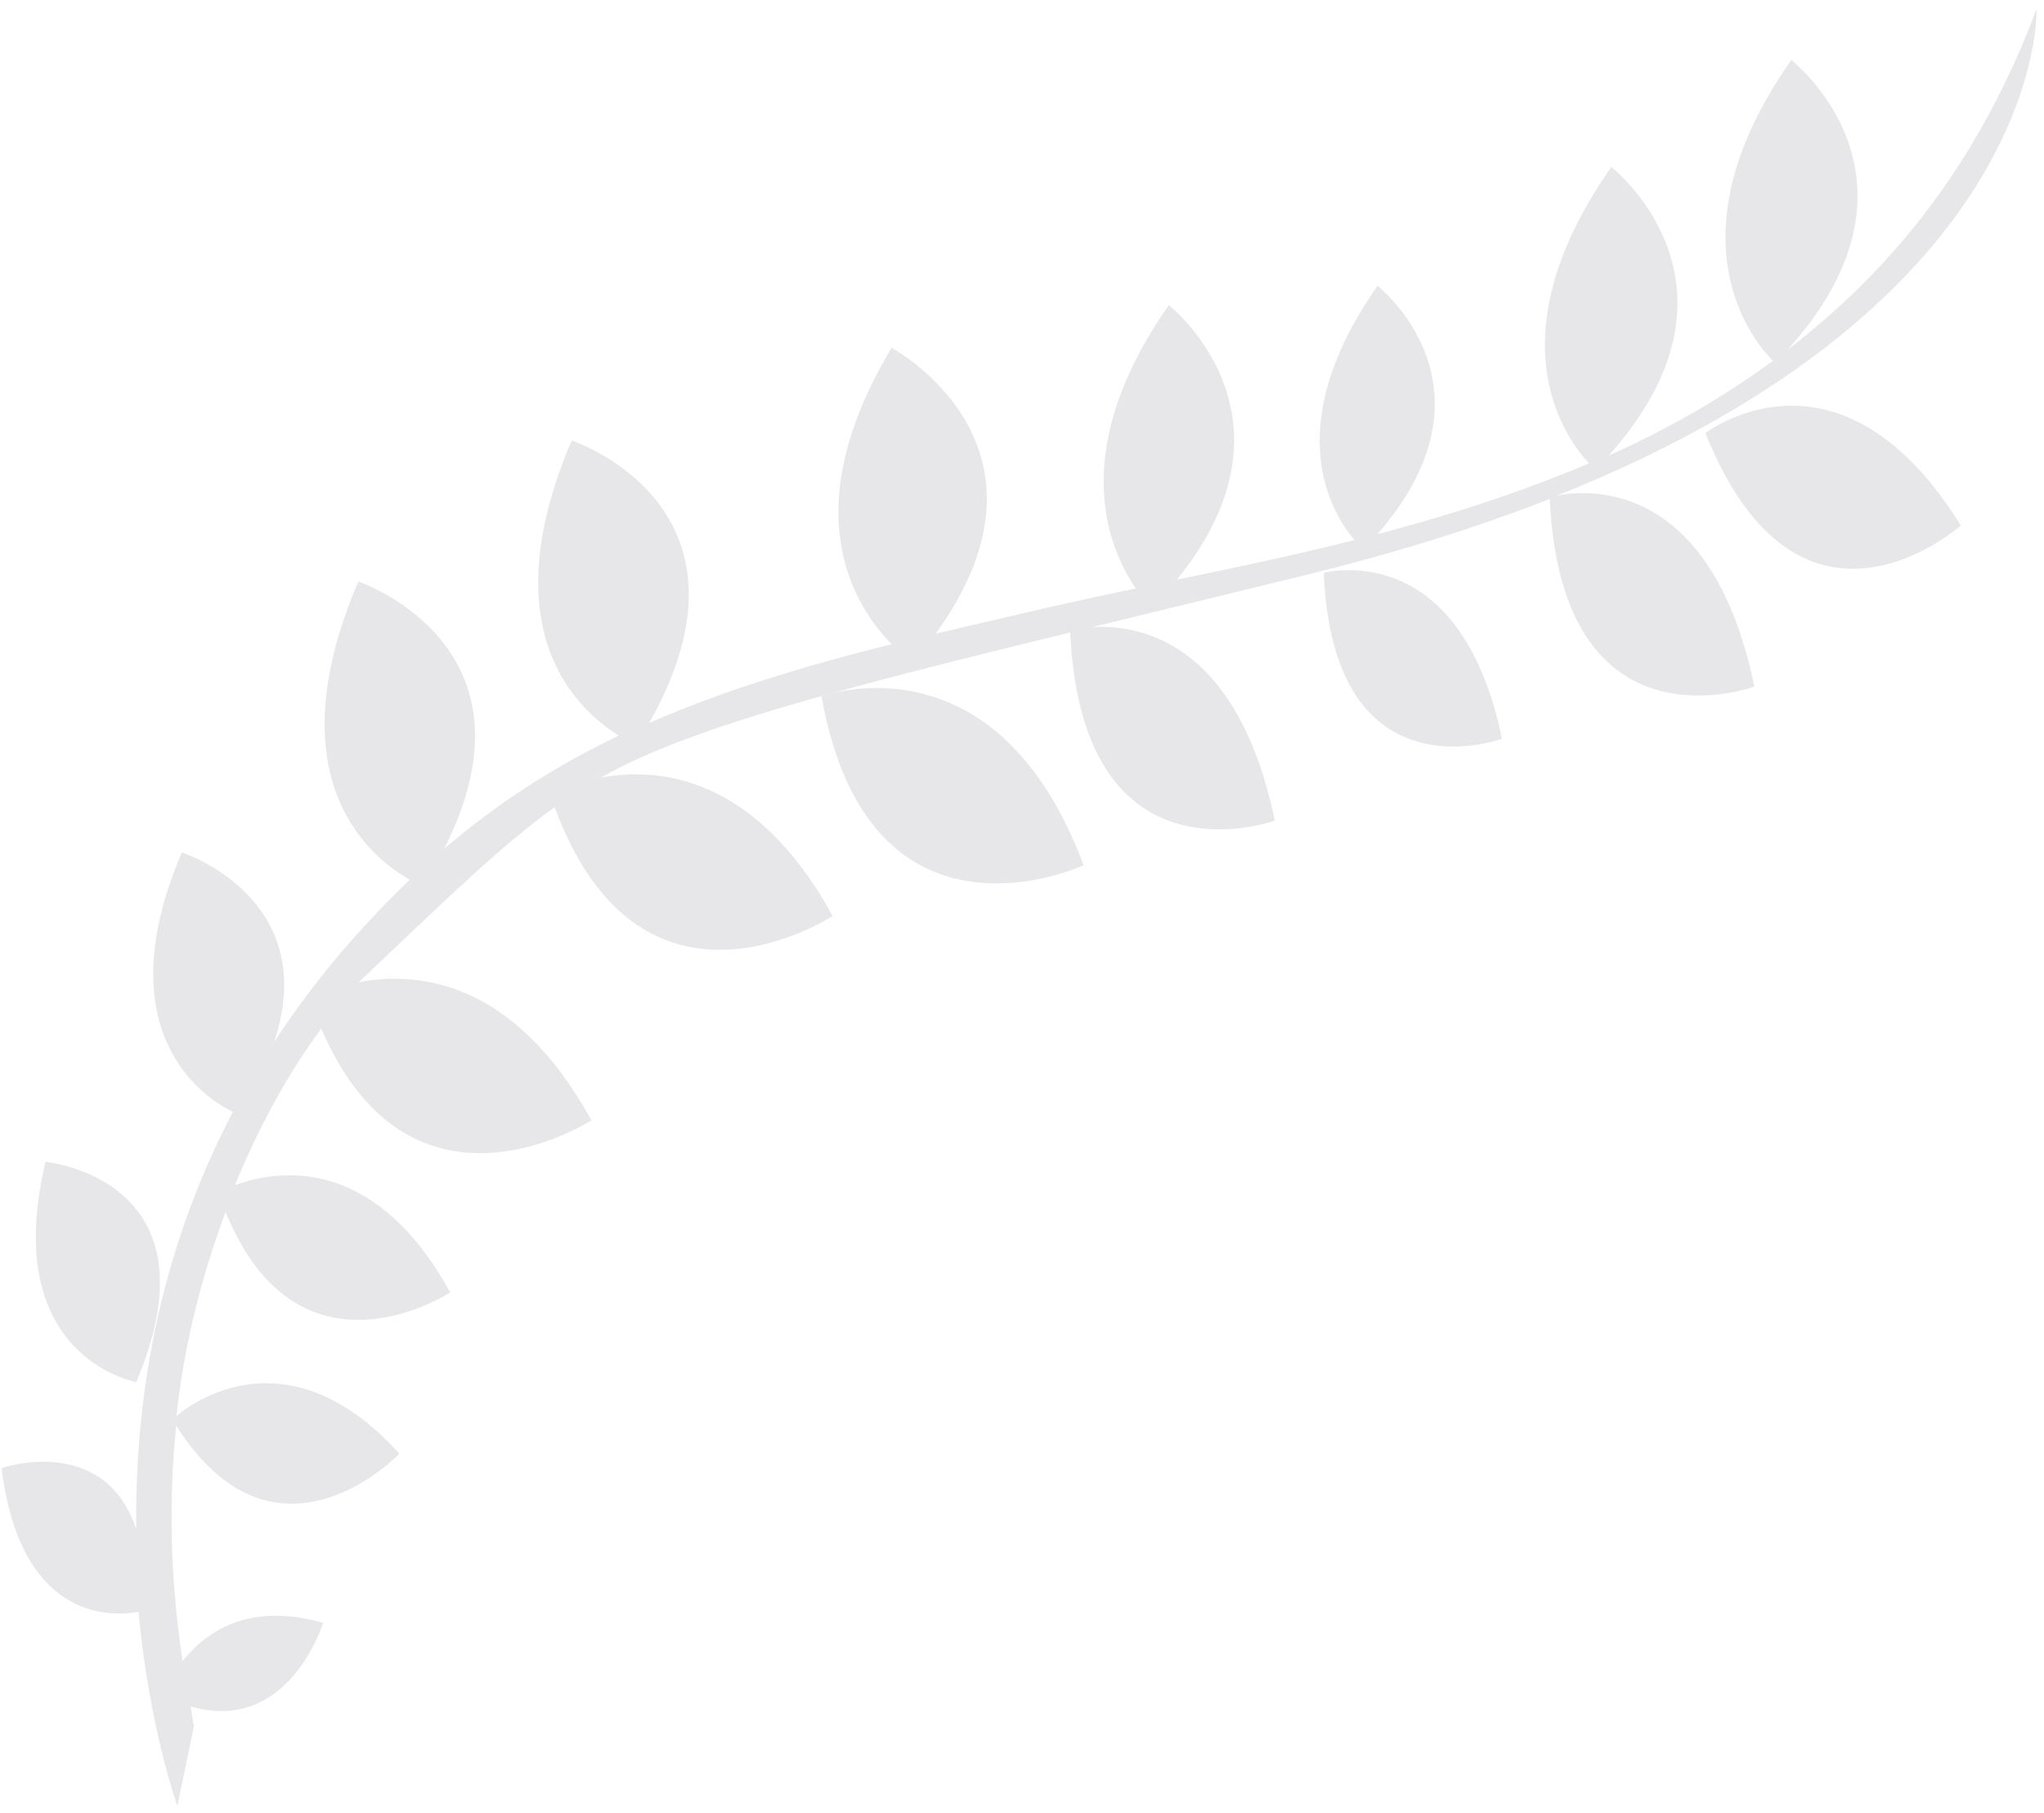 <svg width="203" height="180" viewBox="0 0 203 180" fill="none" xmlns="http://www.w3.org/2000/svg">
<path opacity="0.1" d="M202.262 0.904C196.511 16.207 187.873 26.805 177.555 34.711C192.93 17.614 177.901 5.954 177.901 5.954C164.921 24.457 175.123 34.892 176.091 35.825C171.004 39.532 165.562 42.661 159.779 45.226C174.965 28.196 160.026 16.585 160.026 16.585C147.805 34.005 155.969 44.064 157.819 46.015C151.1 48.844 144.065 51.139 136.801 53.039C149.601 38.36 136.813 28.378 136.813 28.378C126.859 42.567 132.4 51.137 134.518 53.628C128.708 55.087 122.809 56.338 116.876 57.562C130.118 41.274 116.082 30.3 116.082 30.3C105.956 44.734 110.055 54.422 112.81 58.434C106.088 59.805 99.517 61.381 92.931 62.921C106.507 44.123 88.548 34.542 88.548 34.542C78.807 50.762 84.825 60.179 88.556 63.958C80.185 66.055 72.033 68.481 64.484 71.78C76.6 50.268 56.779 43.739 56.779 43.739C48.581 62.914 57.637 70.675 61.463 73.039C55.19 76.026 49.383 79.762 44.114 84.272C54.373 64.034 35.587 57.742 35.587 57.742C26.967 77.885 37.328 85.463 40.694 87.352C35.235 92.591 30.799 97.978 27.225 103.469C32.003 89.126 18.059 84.642 18.059 84.642C9.971 103.575 21.541 109.653 23.13 110.398C15.376 125.224 13.397 139.784 13.531 151.853C10.35 142.264 0.157 145.77 0.157 145.77C2.099 161.507 11.735 160.432 13.755 160.042C14.836 171.671 17.618 179.315 17.618 179.315L19.259 171.402C19.116 170.729 19.062 170.104 18.926 169.436C28.694 172.274 32.094 161.133 32.094 161.133C24.505 159.002 20.38 162.156 18.133 164.935C16.835 156.389 16.785 148.597 17.495 141.549C27.427 157.197 39.666 144.348 39.666 144.348C28.5 131.989 18.793 139.528 17.52 140.604C18.383 132.781 20.243 126.131 22.407 120.346C29.682 138.211 44.714 128.33 44.714 128.33C36.983 114.292 27.152 116.274 23.334 117.678C26.378 110.28 29.491 105.414 31.906 102.131C40.84 122.906 58.737 111.236 58.737 111.236C51.016 97.221 41.402 96.438 35.627 97.527C44.336 89.287 49.638 84.064 55.081 80.149C63.709 103.487 82.699 90.947 82.699 90.947C75.024 77.012 65.464 76.15 59.679 77.211C68 72.488 81.857 68.745 106.287 62.801C107.498 88.497 126.603 81.478 126.603 81.478C122.836 63.312 112.753 61.983 108.434 62.275C115.371 60.593 120.197 59.408 129.445 57.151C138.74 54.884 146.834 52.323 153.911 49.542C155.123 75.238 174.236 68.176 174.236 68.176C169.779 46.662 156.593 48.798 154.611 49.228C203.272 29.793 202.262 0.904 202.262 0.904ZM181.428 40.726C174.577 38.979 169.373 43.005 169.373 43.005C178.757 66.437 194.738 52.181 194.738 52.181C190.23 44.915 185.537 41.774 181.428 40.726ZM138.759 57.544C134.857 55.958 131.466 56.871 131.466 56.871C132.416 79.537 149.166 73.358 149.166 73.358C147.071 63.245 142.662 59.13 138.759 57.544ZM91.33 68.805C85.9 67.525 81.587 69.142 81.587 69.142C86.357 95.83 107.616 85.916 107.616 85.916C103.268 74.264 96.753 70.083 91.33 68.805ZM4.523 115.364C-0.128 134.814 13.532 137.236 13.532 137.236C22.089 117.021 4.523 115.364 4.523 115.364Z" fill="#110C24"/>
</svg>
